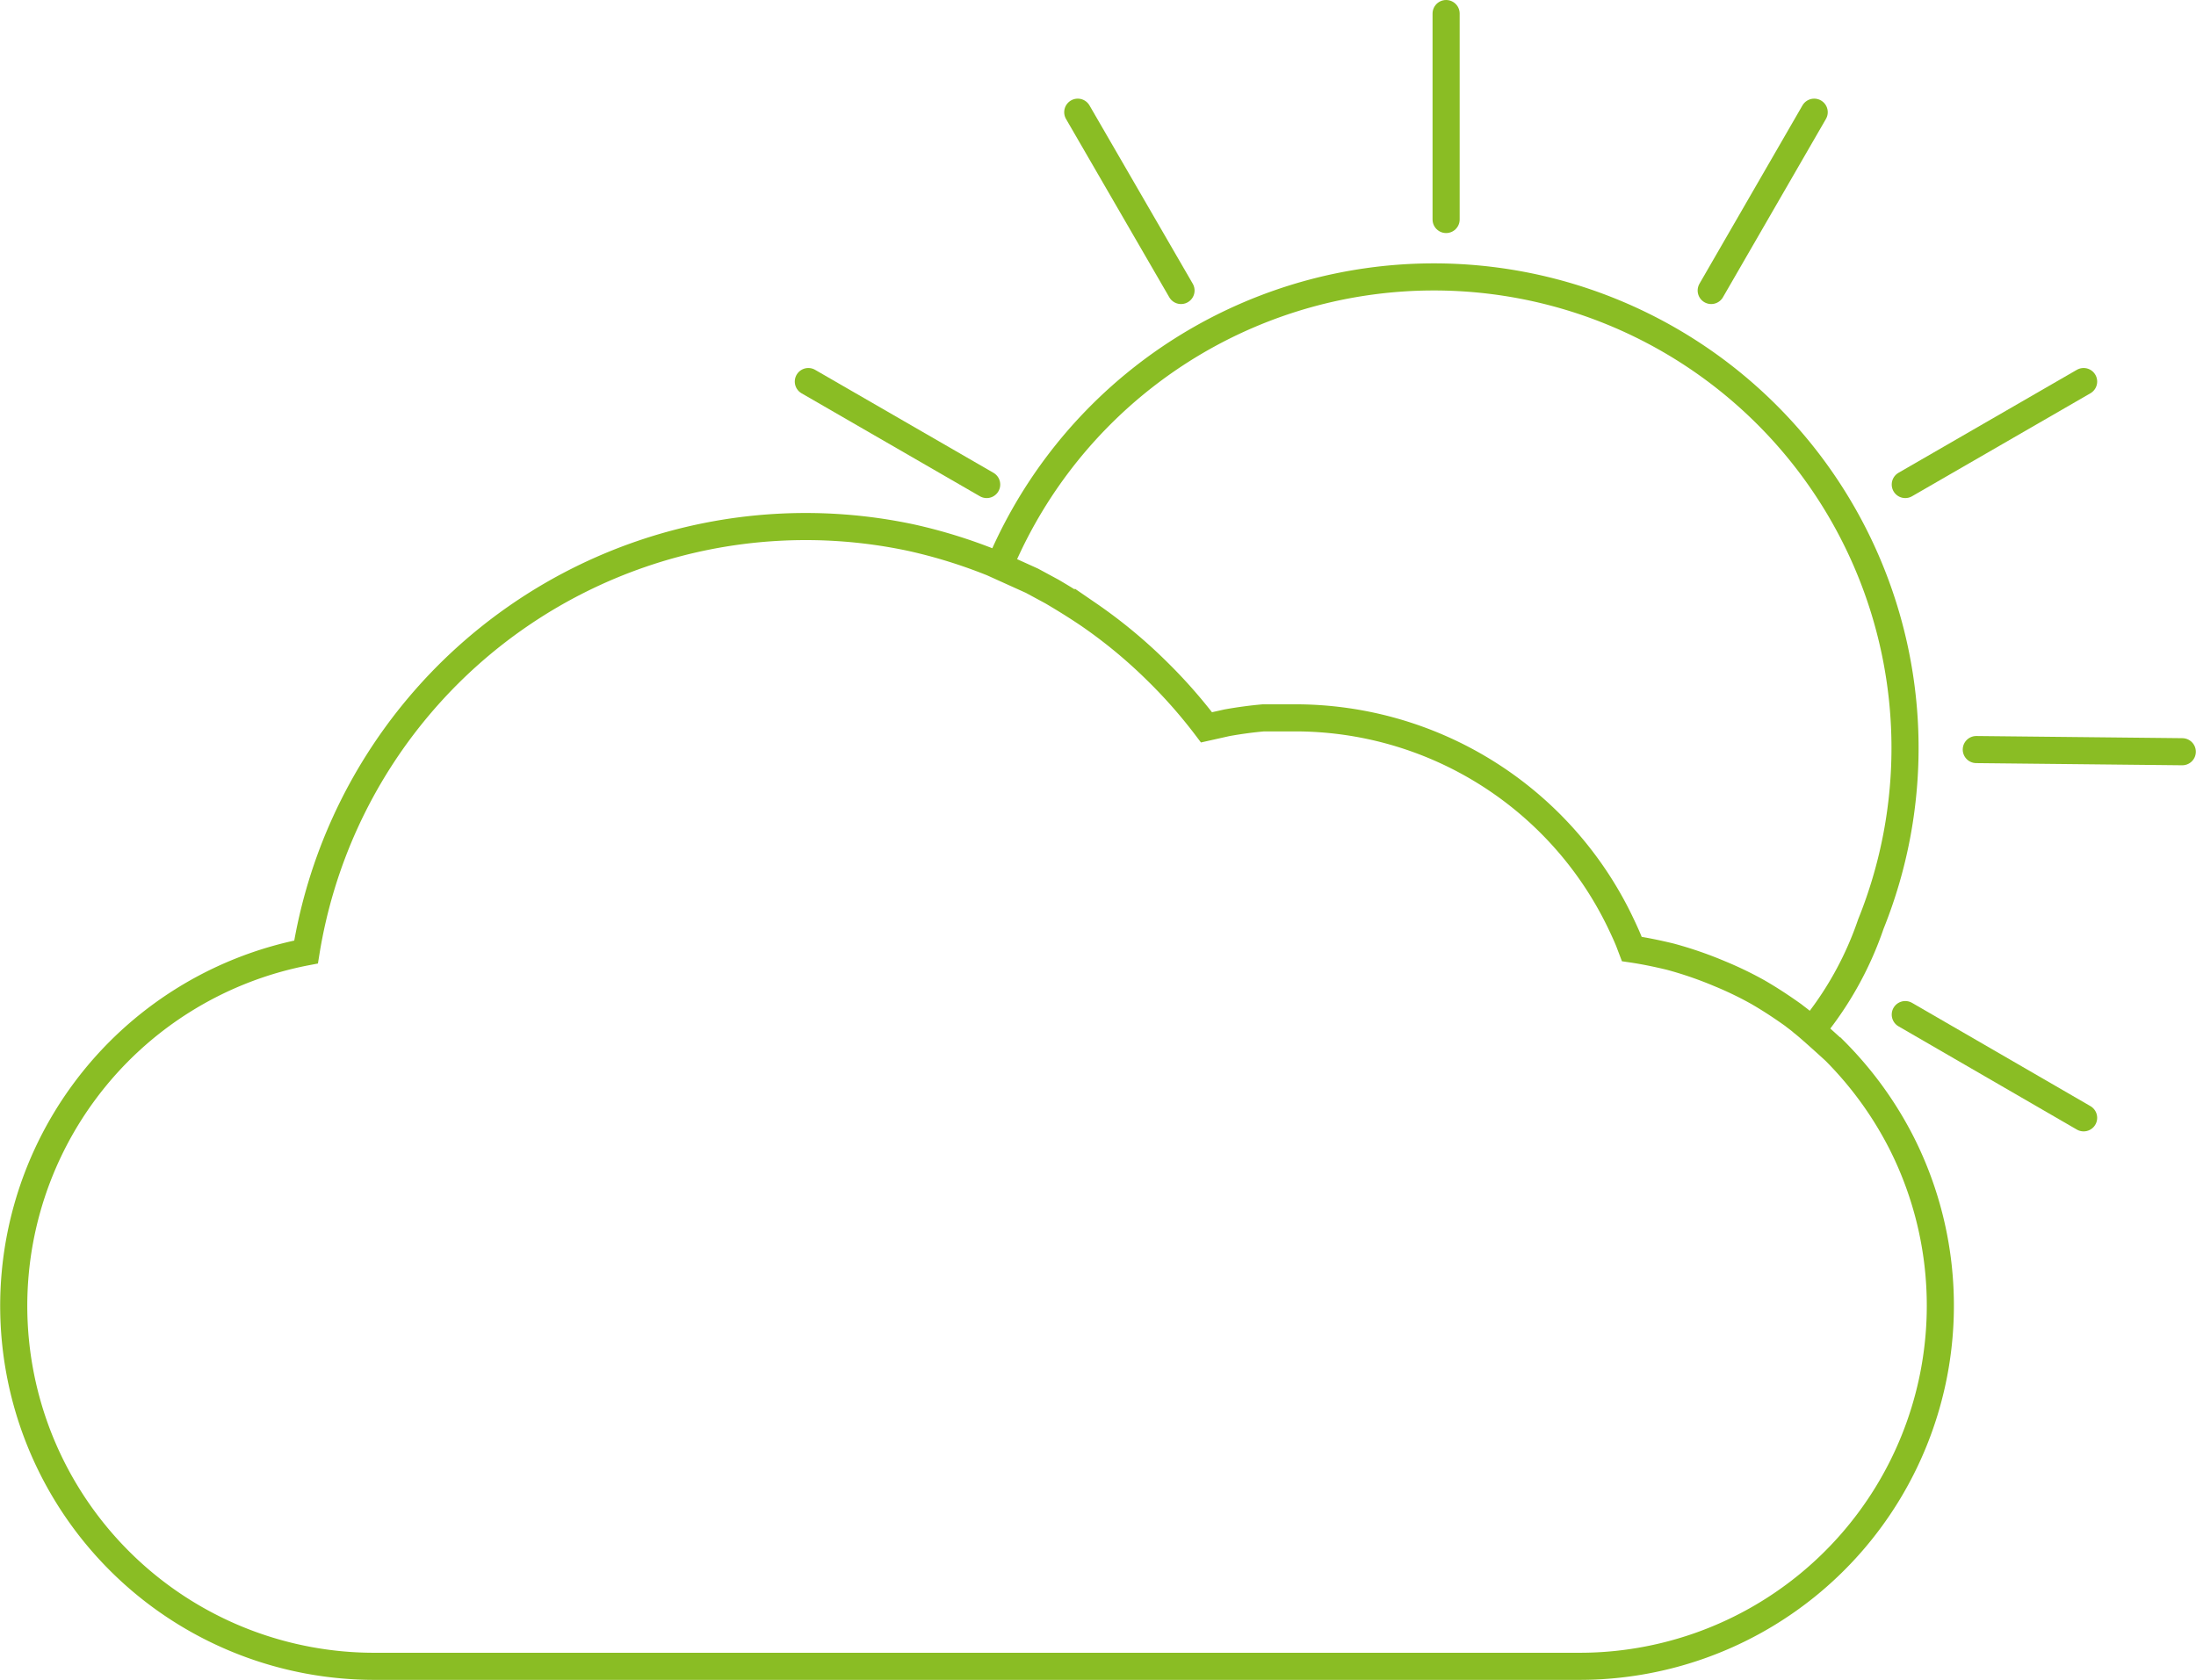 <svg xmlns="http://www.w3.org/2000/svg" width="81.018" height="61.99" viewBox="0 0 81.018 61.99">
  <g id="Wetterprognose" transform="translate(-59.488 -69.03)">
    <path id="Контур_221" data-name="Контур 221" d="M97.56,90.46l.74.4c.46.27.91.55,1.34.84a18.44,18.44,0,0,1,2.55,2.11A18.661,18.661,0,0,1,104,95.87l.76-.17c.45-.08.89-.14,1.34-.18h1.14a13.31,13.31,0,0,1,12,7.49c.11.23.23.48.34.75l.11.29c.48.07.95.17,1.41.28a14.1,14.1,0,0,1,1.83.63,13.1,13.1,0,0,1,1.41.68c.45.26.89.55,1.31.85.11.09.23.17.34.27h0c.24.18,1.19,1.05,1.19,1.05a13.46,13.46,0,0,1,2.47,3.41,13.31,13.31,0,0,1-11.88,19.3H73.34a13.3,13.3,0,0,1-2.56-26.36A18.67,18.67,0,0,1,93.1,88.87a19.1,19.1,0,0,1,3,.93Z" fill="none" stroke="#8abd24" stroke-miterlimit="10" stroke-width="1" fill-rule="evenodd"/>
    <line id="Линия_13" data-name="Линия 13" x2="6.58" y2="3.8" transform="translate(89.31 83.11)" fill="none" stroke="#8abd24" stroke-linecap="round" stroke-miterlimit="10" stroke-width="1"/>
    <line id="Линия_14" data-name="Линия 14" x2="3.81" y2="6.58" transform="translate(99.25 73.17)" fill="none" stroke="#8abd24" stroke-linecap="round" stroke-miterlimit="10" stroke-width="1"/>
    <line id="Линия_15" data-name="Линия 15" y2="7.6" transform="translate(112.84 69.53)" fill="none" stroke="#8abd24" stroke-linecap="round" stroke-miterlimit="10" stroke-width="1"/>
    <line id="Линия_16" data-name="Линия 16" x1="3.8" y2="6.58" transform="translate(122.62 73.17)" fill="none" stroke="#8abd24" stroke-linecap="round" stroke-miterlimit="10" stroke-width="1"/>
    <line id="Линия_17" data-name="Линия 17" x1="6.58" y2="3.8" transform="translate(129.78 83.11)" fill="none" stroke="#8abd24" stroke-linecap="round" stroke-miterlimit="10" stroke-width="1"/>
    <line id="Линия_18" data-name="Линия 18" x2="7.6" y2="0.08" transform="translate(132.4 96.69)" fill="none" stroke="#8abd24" stroke-linecap="round" stroke-miterlimit="10" stroke-width="1"/>
    <line id="Линия_19" data-name="Линия 19" x2="6.58" y2="3.81" transform="translate(129.78 106.47)" fill="none" stroke="#8abd24" stroke-linecap="round" stroke-miterlimit="10" stroke-width="1"/>
    <path id="Контур_222" data-name="Контур 222" d="M96.27,90.13a17.381,17.381,0,1,1,32.24,13h0a12.53,12.53,0,0,1-2,3.69" fill="none" stroke="#8abd24" stroke-miterlimit="10" stroke-width="1" fill-rule="evenodd"/>
  </g>
</svg>
